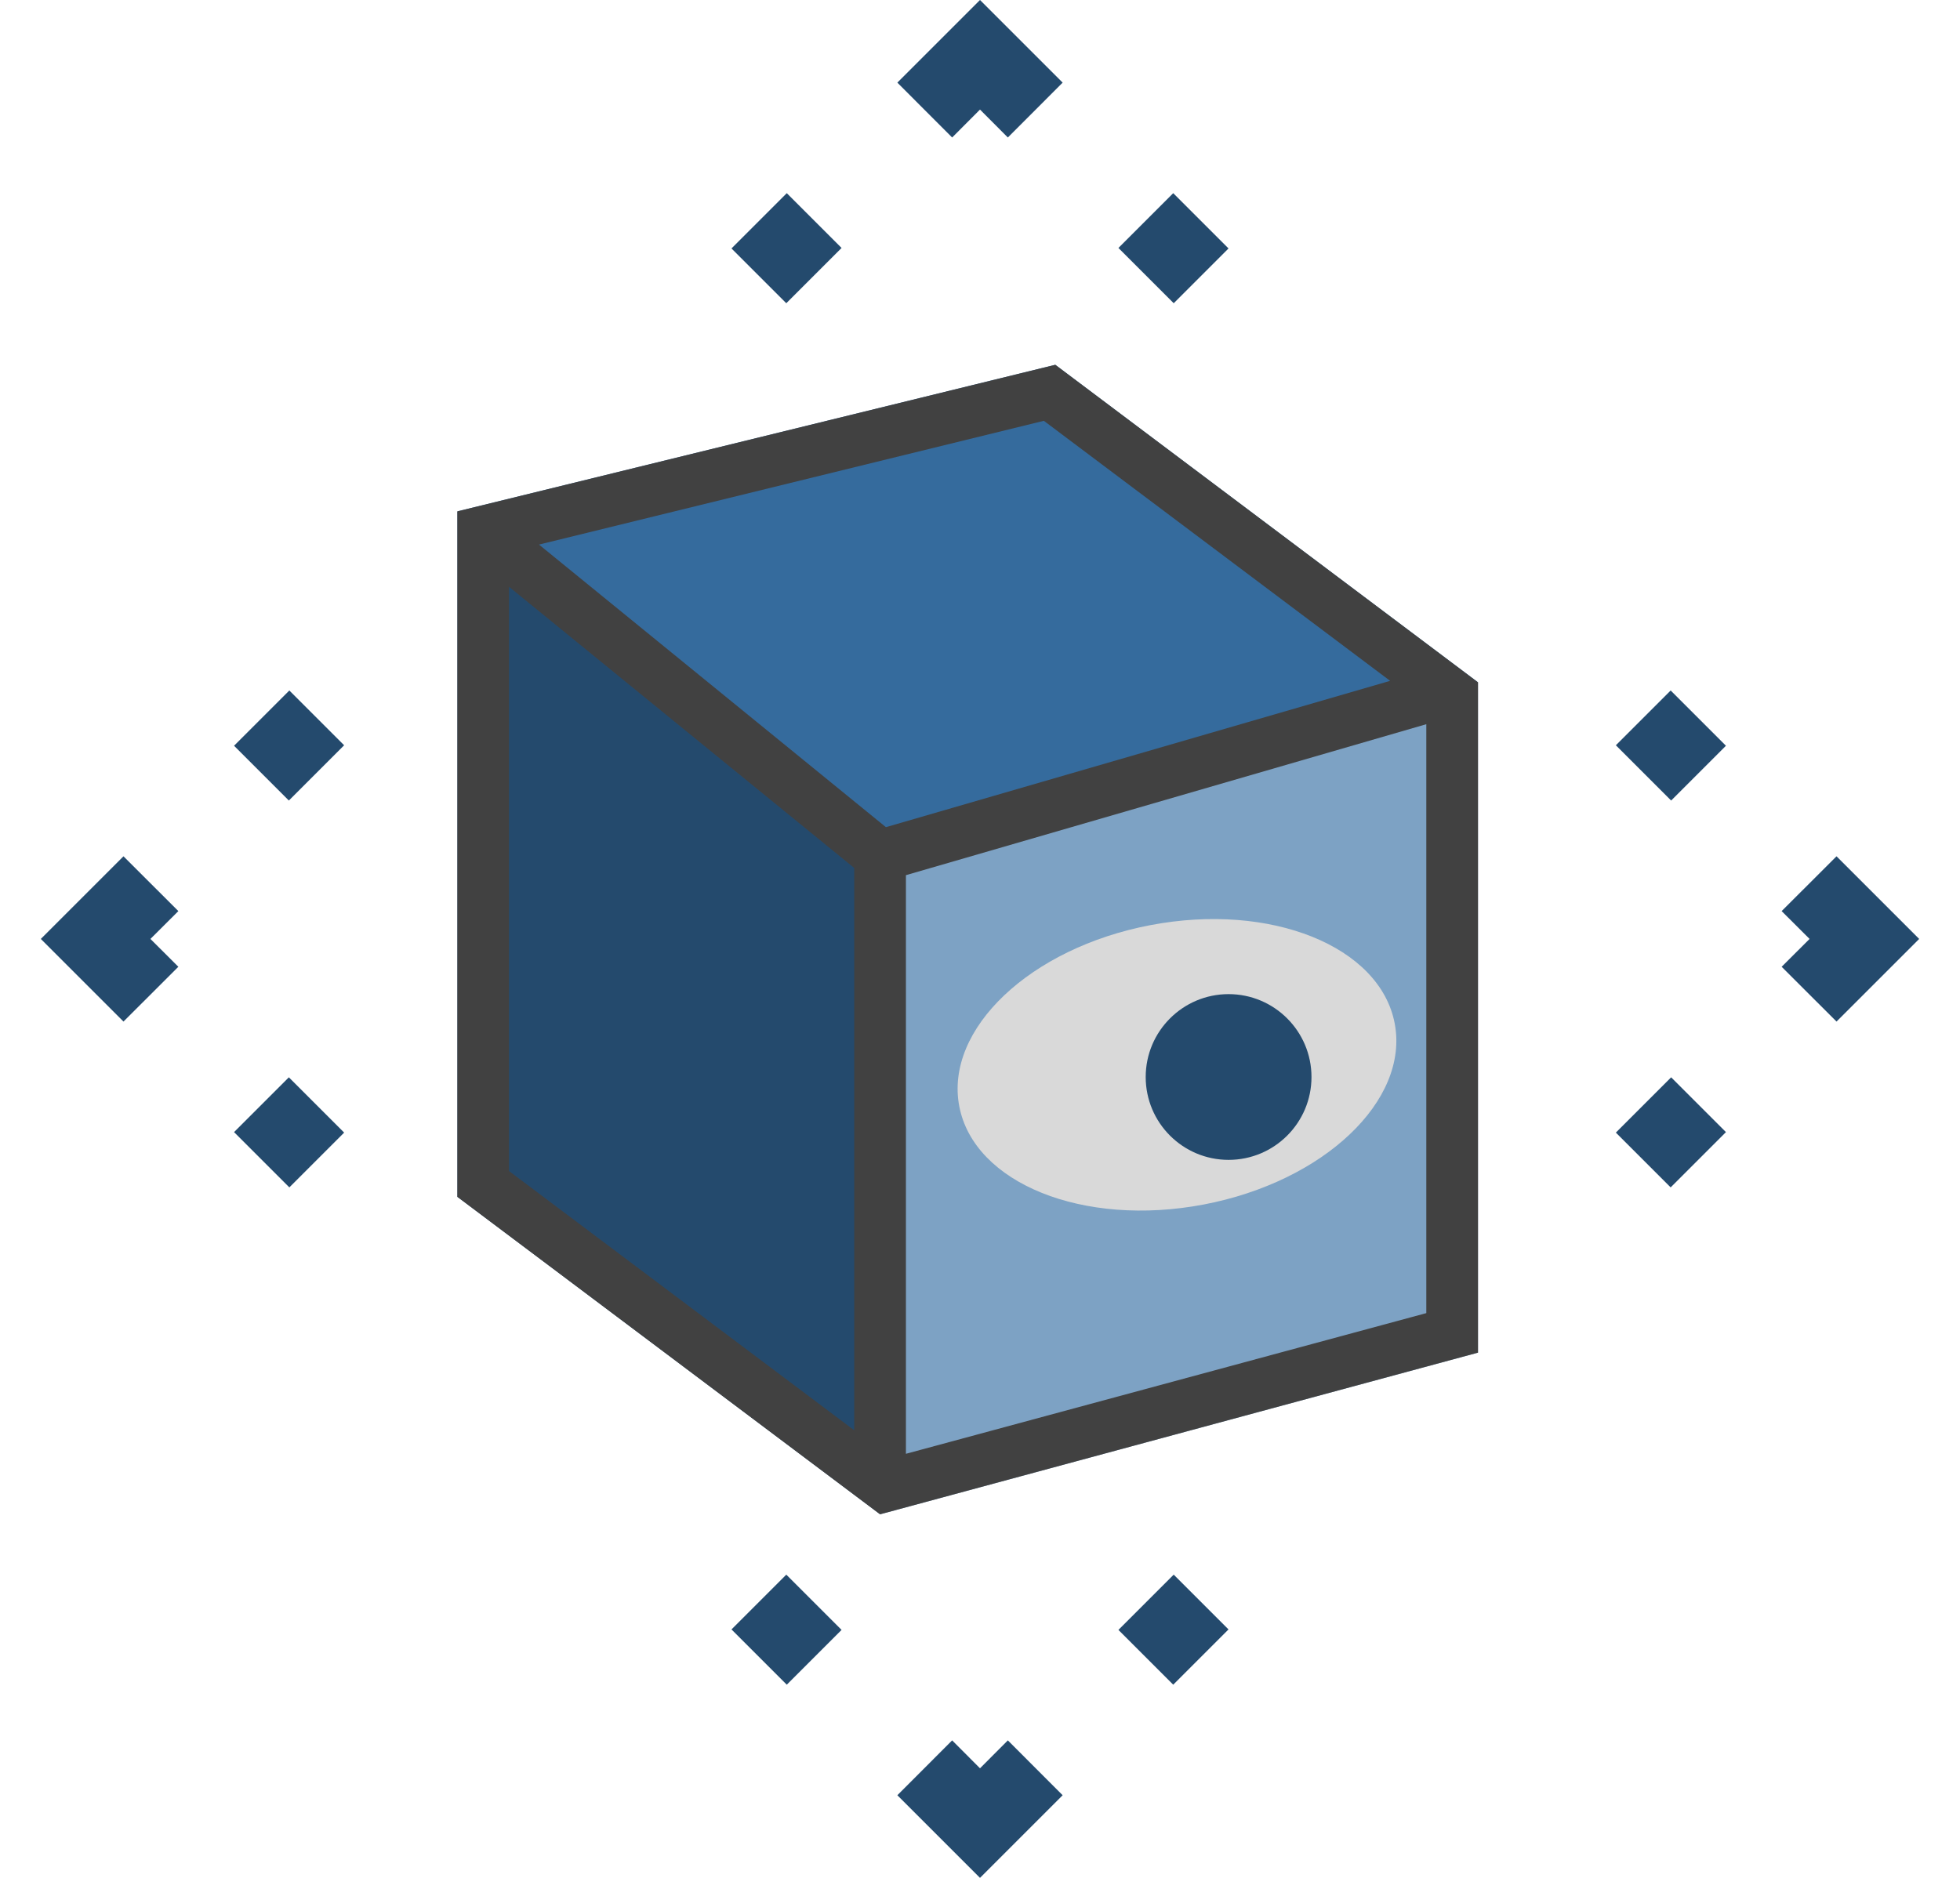 <svg width="24" height="23" viewBox="0 0 24 23" fill="none" xmlns="http://www.w3.org/2000/svg">
<path d="M12.922 4.468L5.601 6.263L10.777 10.481L18.098 8.357L12.922 4.468Z" fill="#356B9D"/>
<path d="M18.098 16.567V8.357L10.777 10.481V18.547L18.098 16.567Z" fill="#7DA2C4"/>
<path d="M5.601 6.263V14.659L10.777 18.547V10.481L5.601 6.263Z" fill="#244A6D"/>
<path fill-rule="evenodd" clip-rule="evenodd" d="M10.777 18.547L18.098 16.567V8.357L12.922 4.468L5.601 6.263V14.659L10.777 18.547ZM11.093 17.806L17.465 16.083V8.87L11.093 10.719V17.806ZM10.848 10.131L17.022 8.339L12.782 5.154L6.6 6.67L10.848 10.131ZM6.233 7.187L10.46 10.631V17.518L6.233 14.343V7.187Z" fill="#414141"/>
<path fill-rule="evenodd" clip-rule="evenodd" d="M0.5 11.5L1.512 10.488L2.184 11.159L1.842 11.5L2.184 11.841L1.512 12.512L0.5 11.5ZM4.214 9.128L3.537 9.805L2.866 9.134L3.543 8.457L4.214 9.128ZM10.305 3.037L9.628 3.714L8.957 3.043L9.634 2.366L10.305 3.037ZM12 1.342L11.659 1.684L10.988 1.012L12 0L13.012 1.012L12.341 1.684L12 1.342ZM3.537 13.195L4.214 13.872L3.543 14.543L2.866 13.866L3.537 13.195ZM14.372 3.714L13.695 3.037L14.366 2.366L15.043 3.043L14.372 3.714ZM9.634 20.634L8.957 19.957L9.628 19.286L10.305 19.963L9.634 20.634ZM20.457 8.457L21.134 9.134L20.463 9.805L19.786 9.128L20.457 8.457ZM10.988 21.988L11.659 21.316L12 21.658L12.341 21.316L13.012 21.988L12 23L10.988 21.988ZM22.488 10.488L23.5 11.5L22.488 12.512L21.816 11.841L22.158 11.5L21.816 11.159L22.488 10.488ZM15.043 19.957L14.366 20.634L13.695 19.963L14.372 19.286L15.043 19.957ZM21.134 13.866L20.457 14.543L19.786 13.872L20.463 13.195L21.134 13.866Z" fill="#244A6D"/>
<path d="M17.078 12.535C17.258 13.48 16.21 14.473 14.738 14.753C13.265 15.033 11.926 14.494 11.746 13.549C11.566 12.604 12.614 11.611 14.087 11.331C15.559 11.05 16.898 11.589 17.078 12.535Z" fill="#D9D9D9"/>
<path d="M16.059 13.191C16.059 13.752 15.604 14.206 15.044 14.206C14.484 14.206 14.029 13.752 14.029 13.191C14.029 12.631 14.484 12.176 15.044 12.176C15.604 12.176 16.059 12.631 16.059 13.191Z" fill="#244A6D"/>
</svg>
